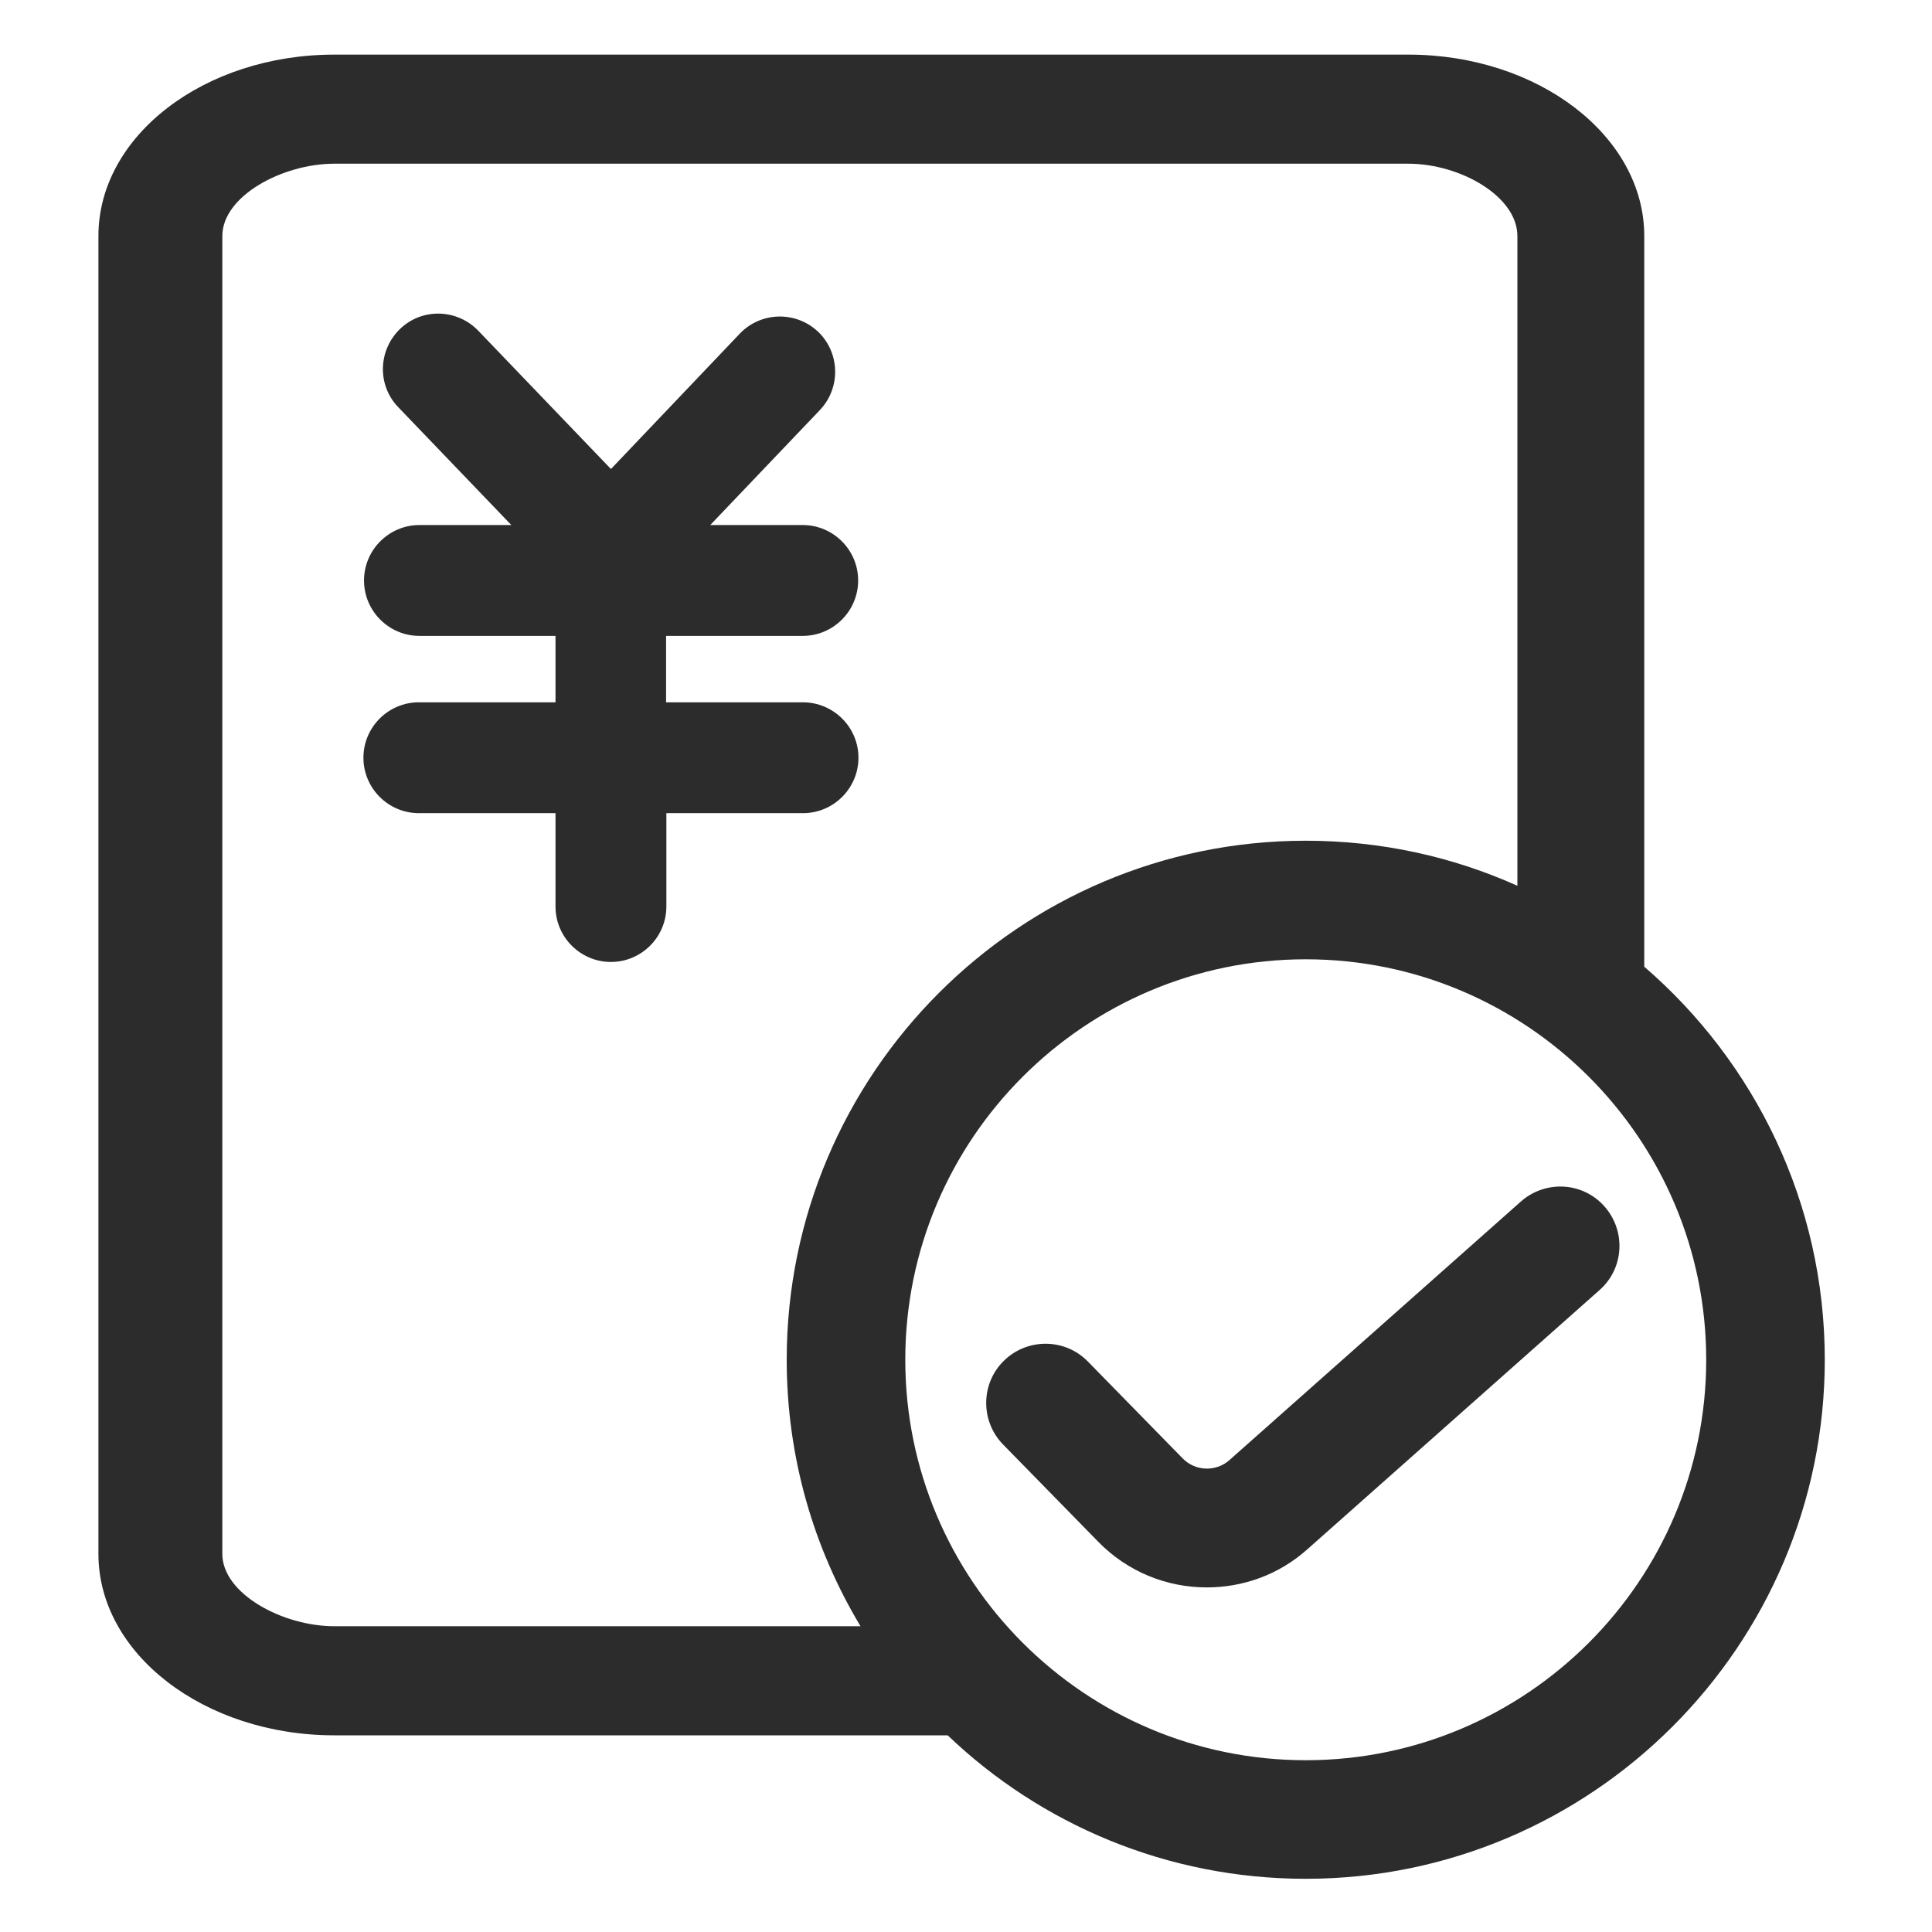 <?xml version="1.0" standalone="no"?><!DOCTYPE svg PUBLIC "-//W3C//DTD SVG 1.1//EN"
        "http://www.w3.org/Graphics/SVG/1.1/DTD/svg11.dtd">
<svg class="icon" viewBox="0 0 1024 1024" version="1.1" xmlns="http://www.w3.org/2000/svg"
     width="200" height="200">
    <defs>
        <style type="text/css"/>
    </defs>
    <path d="M454.995 401.611c0-16.182-13.197-29.379-29.536-29.379h-72.427v-35.192h72.427c16.182 0 29.379-13.197 29.379-29.379 0-16.182-13.197-29.379-29.379-29.379h-49.018l58.13-60.958c11.155-11.783 10.683-30.322-0.943-41.477-11.783-11.155-30.322-10.683-41.477 0.943l-68.342 71.799-70.385-73.37c-11.312-11.626-29.851-12.097-41.477-0.786-11.626 11.312-12.097 29.851-0.786 41.477l59.859 62.372h-48.704c-16.182 0-29.379 13.197-29.379 29.379 0 16.182 13.197 29.379 29.379 29.379H294.429v35.192h-72.427c-16.182 0-29.379 13.197-29.379 29.379s13.197 29.379 29.379 29.379H294.429V480.48c0 16.182 13.197 29.379 29.379 29.379 16.182 0 29.379-13.197 29.379-29.379v-49.489h72.427c16.182 0 29.379-13.197 29.379-29.379z"
          fill="#2c2c2c"/>
    <path d="M871.491 512.373V125.099c0-52.946-56.088-96.151-125.059-96.151H177.226c-68.971 0-125.059 43.048-125.059 96.151v698.507c0 52.946 56.088 96.151 125.059 96.151h325.059c49.332 47.133 116.261 76.041 189.788 76.041 151.61 0 275.098-123.488 275.098-275.098 0-83.111-37.078-157.737-95.679-208.327zM177.226 861.94c-27.494 0-59.387-17.282-59.387-38.335V125.099c0-21.21 31.893-38.335 59.387-38.335h569.206c27.494 0 57.816 17.282 57.816 38.335V469.482c-34.25-15.397-72.27-23.881-112.176-23.881-151.61 0-275.098 123.331-275.098 275.098 0 51.689 14.297 99.921 39.12 141.241H177.226zM692.072 932.954C575.026 932.954 479.818 837.746 479.818 720.699s95.208-212.254 212.254-212.254 212.254 95.208 212.254 212.254S809.118 932.954 692.072 932.954z"
          fill="#2c2c2c"/>
    <path d="M850.438 639.474c-11.469-13.04-31.265-14.14-44.305-2.671l-154.595 137.156c-7.227 6.284-18.068 5.813-24.666-0.943l-50.275-51.375c-12.097-12.412-32.05-12.569-44.462-0.471-12.412 12.097-12.569 32.05-0.471 44.462l50.275 51.375c15.711 16.182 36.606 24.352 57.659 24.352 19.167 0 38.177-6.599 53.574-20.424l154.595-137.156c13.04-11.469 14.14-31.265 2.671-44.305z"
          fill="#2c2c2c"/>
</svg>